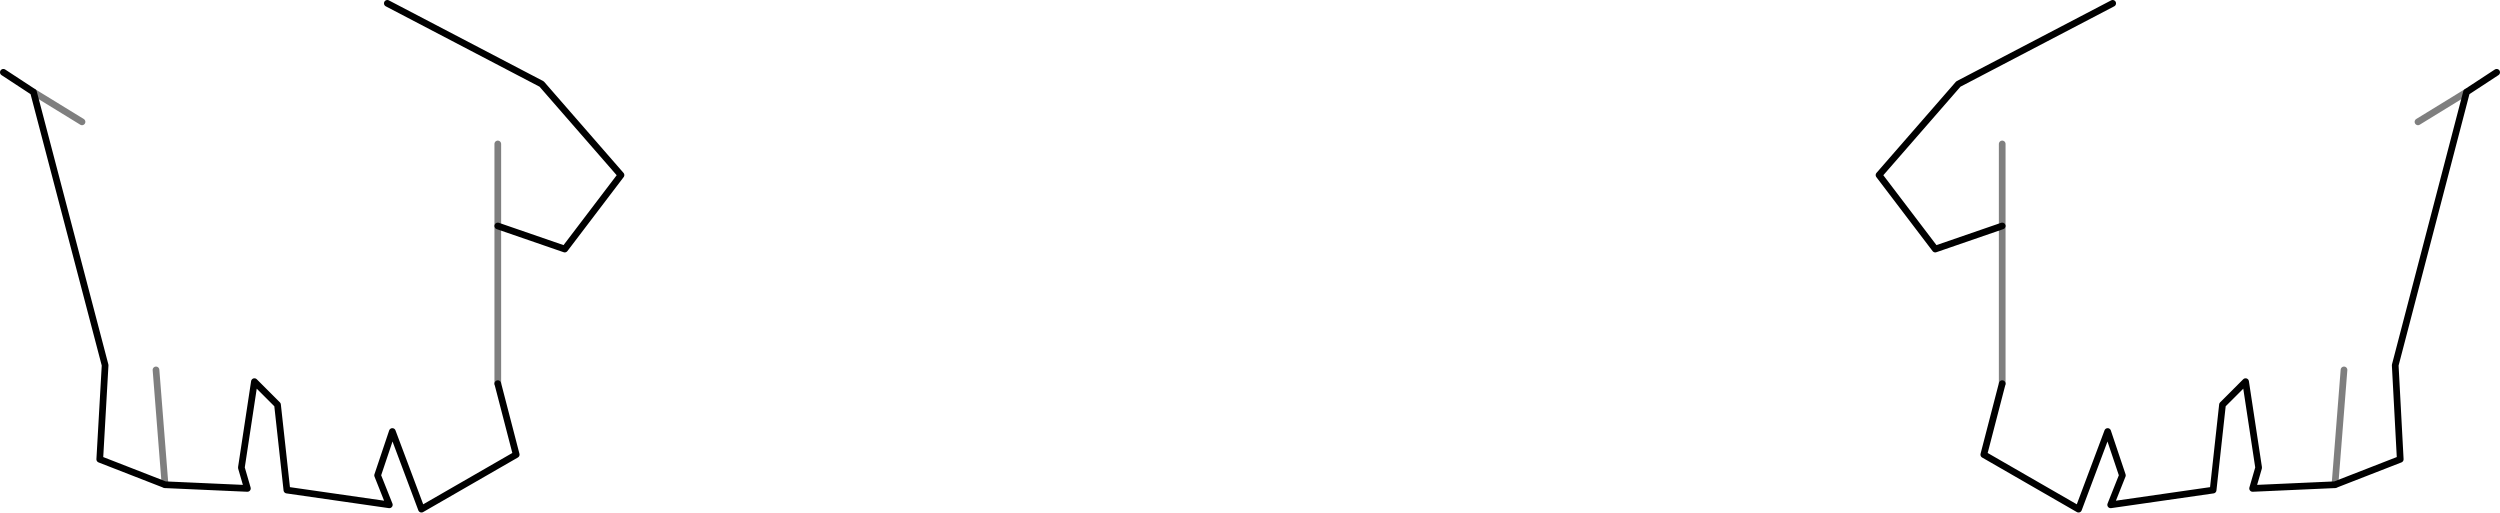 <?xml version="1.0" encoding="UTF-8" standalone="no"?>
<svg xmlns:xlink="http://www.w3.org/1999/xlink" height="76.55px" width="373.4px" xmlns="http://www.w3.org/2000/svg">
  <g transform="matrix(1.0, 0.0, 0.0, 1.0, -213.2, -360.9)">
    <path d="M528.75 361.4 L505.7 373.45 493.85 387.05 502.25 398.1 512.25 394.65 M512.25 418.2 L509.5 428.8 523.65 436.95 528.0 425.35 530.2 431.9 528.45 436.3 543.75 434.1 545.15 421.35 548.6 417.9 550.55 430.75 549.65 433.85 561.95 433.3 M581.6 374.65 L586.1 371.7 M581.6 374.65 L570.95 415.45 571.7 429.5 561.95 433.3 M218.2 374.65 L228.9 415.45 228.1 429.5 237.85 433.3 M218.2 374.65 L213.7 371.7 M271.05 361.4 L294.1 373.45 305.95 387.05 297.55 398.1 287.55 394.65 M287.55 418.2 L290.3 428.8 276.15 436.95 271.8 425.35 269.6 431.9 271.35 436.3 256.05 434.1 254.65 421.35 251.2 417.9 249.25 430.75 250.15 433.85 237.85 433.3" fill="none" stroke="#000000" stroke-linecap="round" stroke-linejoin="round" stroke-width="1.0"/>
    <path d="M512.25 394.65 L512.25 382.4 M512.25 394.65 L512.25 418.2 M561.95 433.3 L563.3 416.15 M574.35 379.1 L581.6 374.65 M225.45 379.1 L218.2 374.65 M237.85 433.3 L236.5 416.15 M287.55 394.65 L287.55 418.2 M287.55 394.65 L287.55 382.4" fill="none" stroke="#000000" stroke-linecap="round" stroke-linejoin="round" stroke-opacity="0.502" stroke-width="1.0"/>
  </g>
</svg>
